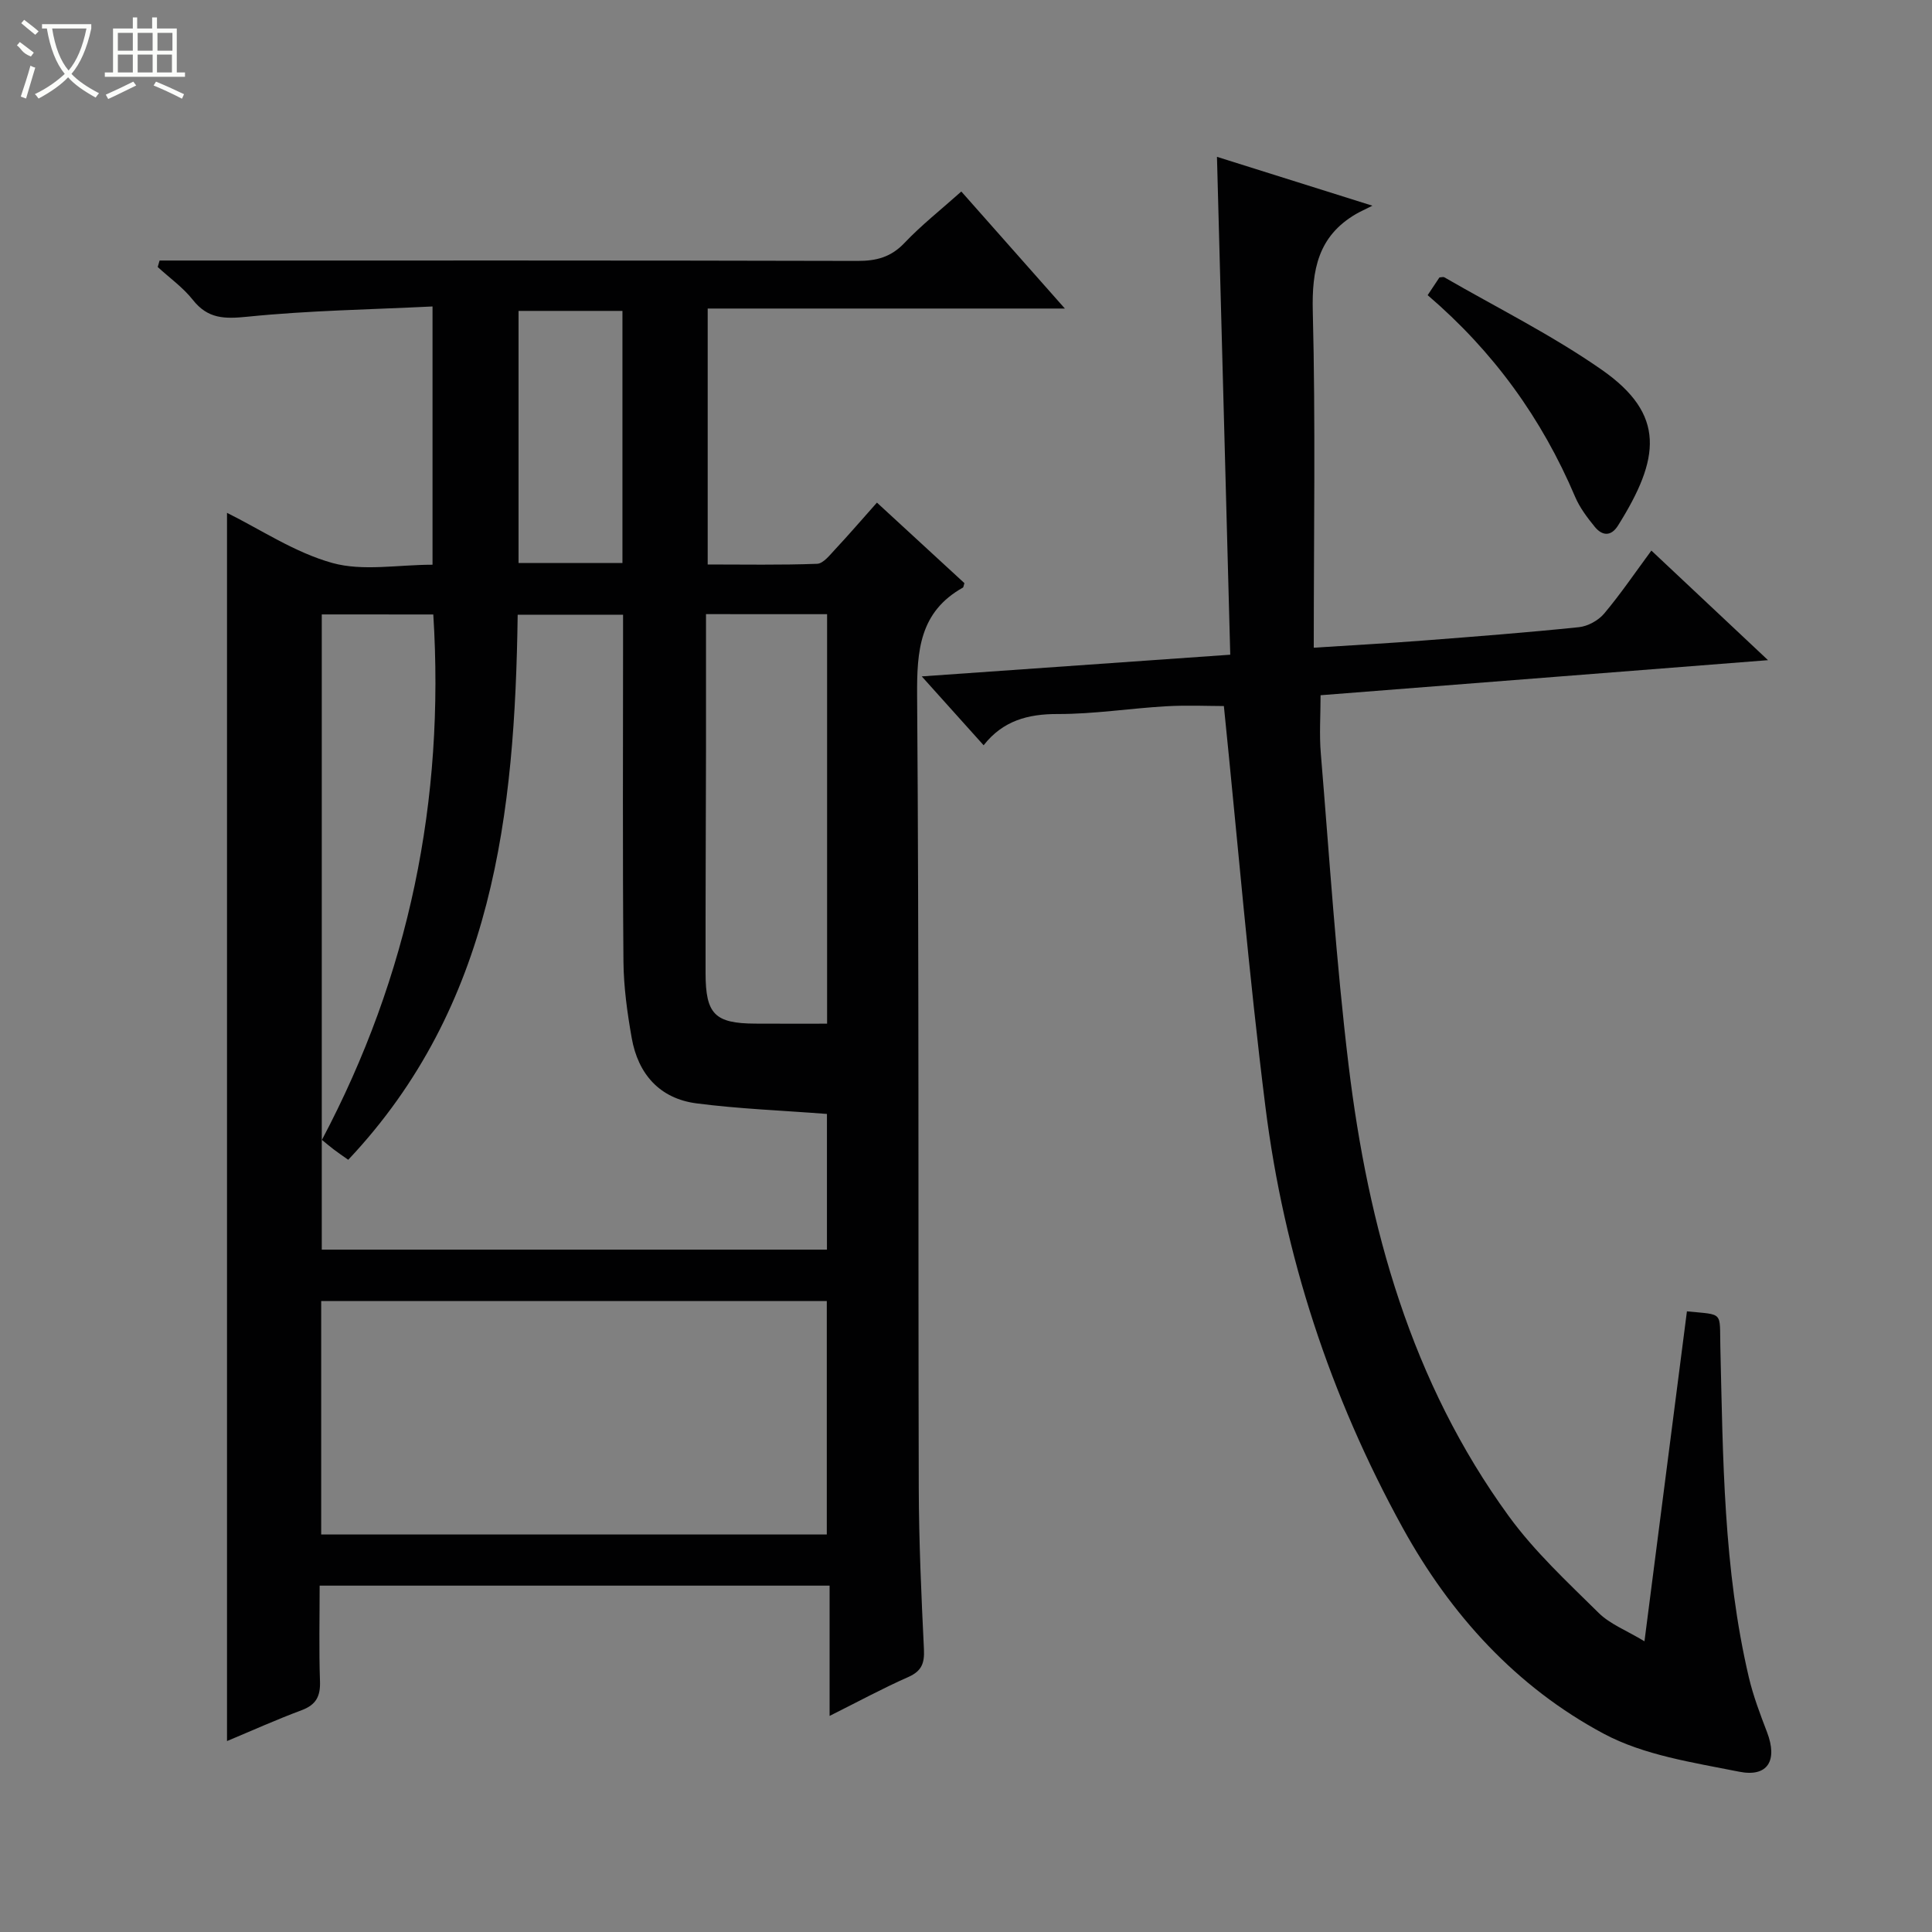 <svg enable-background="new 0 0 400 400" viewBox="0 0 400 400" xmlns="http://www.w3.org/2000/svg"><rect x="0" y="0" width="400" height="400" fill="#808080" stroke="none"/><g fill="#010102"><path d="m47 106.18c6.93 3.43 14.01 8.21 21.82 10.38 6.33 1.75 13.53.36 20.73.36 0-17.63 0-35 0-53.47-12.87.64-25.64.83-38.3 2.12-4.76.48-8.2.47-11.32-3.48-2.04-2.58-4.83-4.56-7.28-6.81.13-.45.26-.89.39-1.34h5.06c46.48 0 92.97-.04 139.45.08 3.91.01 6.92-.78 9.71-3.72 3.52-3.71 7.58-6.9 11.77-10.65 7.02 7.94 13.9 15.71 21.44 24.23-25.18 0-49.39 0-73.95 0v52.99c7.5 0 15.08.14 22.65-.14 1.29-.05 2.63-1.81 3.73-2.98 2.84-3.04 5.55-6.19 8.66-9.69 6.18 5.69 12.23 11.26 18.11 16.67-.2.64-.2.87-.3.92-8.99 5.03-9.56 13.09-9.49 22.42.41 54.64.2 109.29.34 163.94.03 11.14.53 22.29 1.07 33.42.14 2.88-.43 4.53-3.22 5.77-5.28 2.33-10.36 5.09-16.31 8.06 0-9.32 0-18 0-26.97-35.38 0-70.12 0-105.58 0 0 6.59-.16 13.2.07 19.79.11 3.11-.8 4.88-3.8 6-5.28 1.97-10.43 4.29-15.45 6.39 0-84.86 0-169.62 0-254.29zm19.62 21.03v131.51h104.59c0-9.89 0-19.57 0-28.09-9.31-.72-18.22-1.05-27.01-2.19-7.62-.99-12.09-6.07-13.41-13.53-.92-5.21-1.66-10.53-1.71-15.8-.19-22.16-.08-44.33-.08-66.49 0-1.76 0-3.53 0-5.35-7.58 0-14.5 0-21.82 0-.57 41.14-4.99 80.94-35.08 112.85-1.12-.79-2.07-1.43-2.99-2.13-.78-.58-1.51-1.22-2.46-1.99 18.05-34.1 25.47-70.29 23.06-108.78-7.83-.01-15.29-.01-23.09-.01zm104.56 190.49c0-16.36 0-32.39 0-48.33-35.15 0-69.89 0-104.68 0v48.33zm-25.01-190.55c0 9.77.01 19.06 0 28.36-.03 15.33-.11 30.66-.09 45.99.01 8.49 1.94 10.38 10.25 10.43 4.93.03 9.86.01 14.91.01 0-28.5 0-56.57 0-84.78-8.33-.01-16.31-.01-25.07-.01zm-17.3-62.78c-7.45 0-14.48 0-21.51 0v52.19h21.51c0-17.51 0-34.64 0-52.19z"/><path d="m341.9 113.99c8.06 7.57 15.75 14.79 24.15 22.69-31.42 2.46-61.82 4.85-92.64 7.26 0 4.22-.28 8.16.05 12.05 1.79 21.53 3.16 43.11 5.75 64.54 4.05 33.52 12.95 65.6 33.17 93.38 5.33 7.32 12.12 13.62 18.6 20.02 2.38 2.35 5.79 3.64 9.49 5.88 3.01-23.39 5.9-45.85 8.79-68.31 7.7.77 6.74-.09 6.92 7.4.55 22.93.62 45.91 5.91 68.42.91 3.85 2.34 7.61 3.76 11.32 2.22 5.81.19 9.37-5.79 8.17-9.53-1.91-19.67-3.39-28.04-7.87-18.11-9.68-31.7-24.63-41.63-42.66-14.99-27.23-24.54-56.37-28.4-87.14-3.45-27.5-5.76-55.14-8.6-82.96-3.24 0-7.64-.21-12.02.05-7.46.43-14.91 1.62-22.36 1.6-6.2-.02-11.38 1.39-15.36 6.47-4.24-4.72-8.11-9.03-12.81-14.26 21.71-1.53 42.45-2.99 63.87-4.49-.91-34.12-1.82-68.12-2.75-103.08 10.45 3.29 20.43 6.43 32.18 10.12-1.89.95-2.67 1.29-3.4 1.72-7.85 4.59-9.16 11.55-8.94 20.19.58 22.93.2 45.89.2 69.6 8.53-.55 15.59-.93 22.64-1.48 10.76-.83 21.53-1.66 32.26-2.77 1.84-.19 4.01-1.38 5.21-2.8 3.4-4.04 6.37-8.42 9.79-13.06z"/><path d="m295.58 61.11c1.03-1.55 1.76-2.65 2.44-3.67.44-.02.8-.15 1.01-.03 10.9 6.3 22.27 11.95 32.57 19.13 13.35 9.3 12.09 18.4 3.4 32.26-1.47 2.35-3.31 2.14-4.84.25-1.56-1.92-3.11-3.97-4.06-6.22-6.87-16.17-16.87-30.04-30.52-41.72z"/></g><path d="m6.4 11.7c-2-.8-1.9-1.6-2.9-2.3l.6-.7c.9.7 1.9 1.4 2.9 2.2zm-2.1 8.3c.7-2.1 1.4-4.2 2-6.4.2.1.6.3 1 .4-.7 2.3-1.3 4.4-1.9 6.4zm3-12.8c-1.1-.9-2.1-1.7-2.9-2.4l.6-.7c1 .8 2 1.5 3 2.4zm1.4-1.3v-.9h10.2v.9c-.9 4.2-2.3 7.3-4.1 9.4 1.3 1.4 3.2 2.7 5.7 4-.2.2-.4.5-.7.9-2.5-1.4-4.4-2.7-5.7-4.2-1.4 1.5-3.5 3-6.1 4.4 0 0 0 0-.1-.1-.3-.4-.5-.7-.7-.8 2.7-1.3 4.7-2.8 6.2-4.2-1.8-2.2-3-5.3-3.7-9.4zm9.2 0h-7.1c.6 3.8 1.7 6.7 3.4 8.7 1.7-2 2.9-4.8 3.7-8.7z" fill="#fbfcfa"/><path d="m31.6 3.6h.9v2.3h4.1v9.1h1.7v.9h-16.6v-.9h1.7v-9.1h4.1v-2.3h.9v2.3h3.1v-2.3zm-4 13.3.6.8c-1.9.9-3.8 1.9-5.8 2.8-.2-.3-.3-.6-.5-.9 2-.9 3.9-1.8 5.7-2.7zm-3.2-10.1v3.7h3.1v-3.7zm0 4.5v3.7h3.1v-3.7zm4.1-4.5v3.7h3.1v-3.7zm0 4.5v3.7h3.1v-3.7zm9.1 9.1c-2.1-1.1-4.1-2-5.8-2.7l.5-.8c2.2.9 4.1 1.8 5.8 2.6l-.4.9zm-1.9-13.6h-3.1v3.7h3.1zm-3.2 4.5v3.7h3.1v-3.7z" fill="#fbfcfa"/></svg>